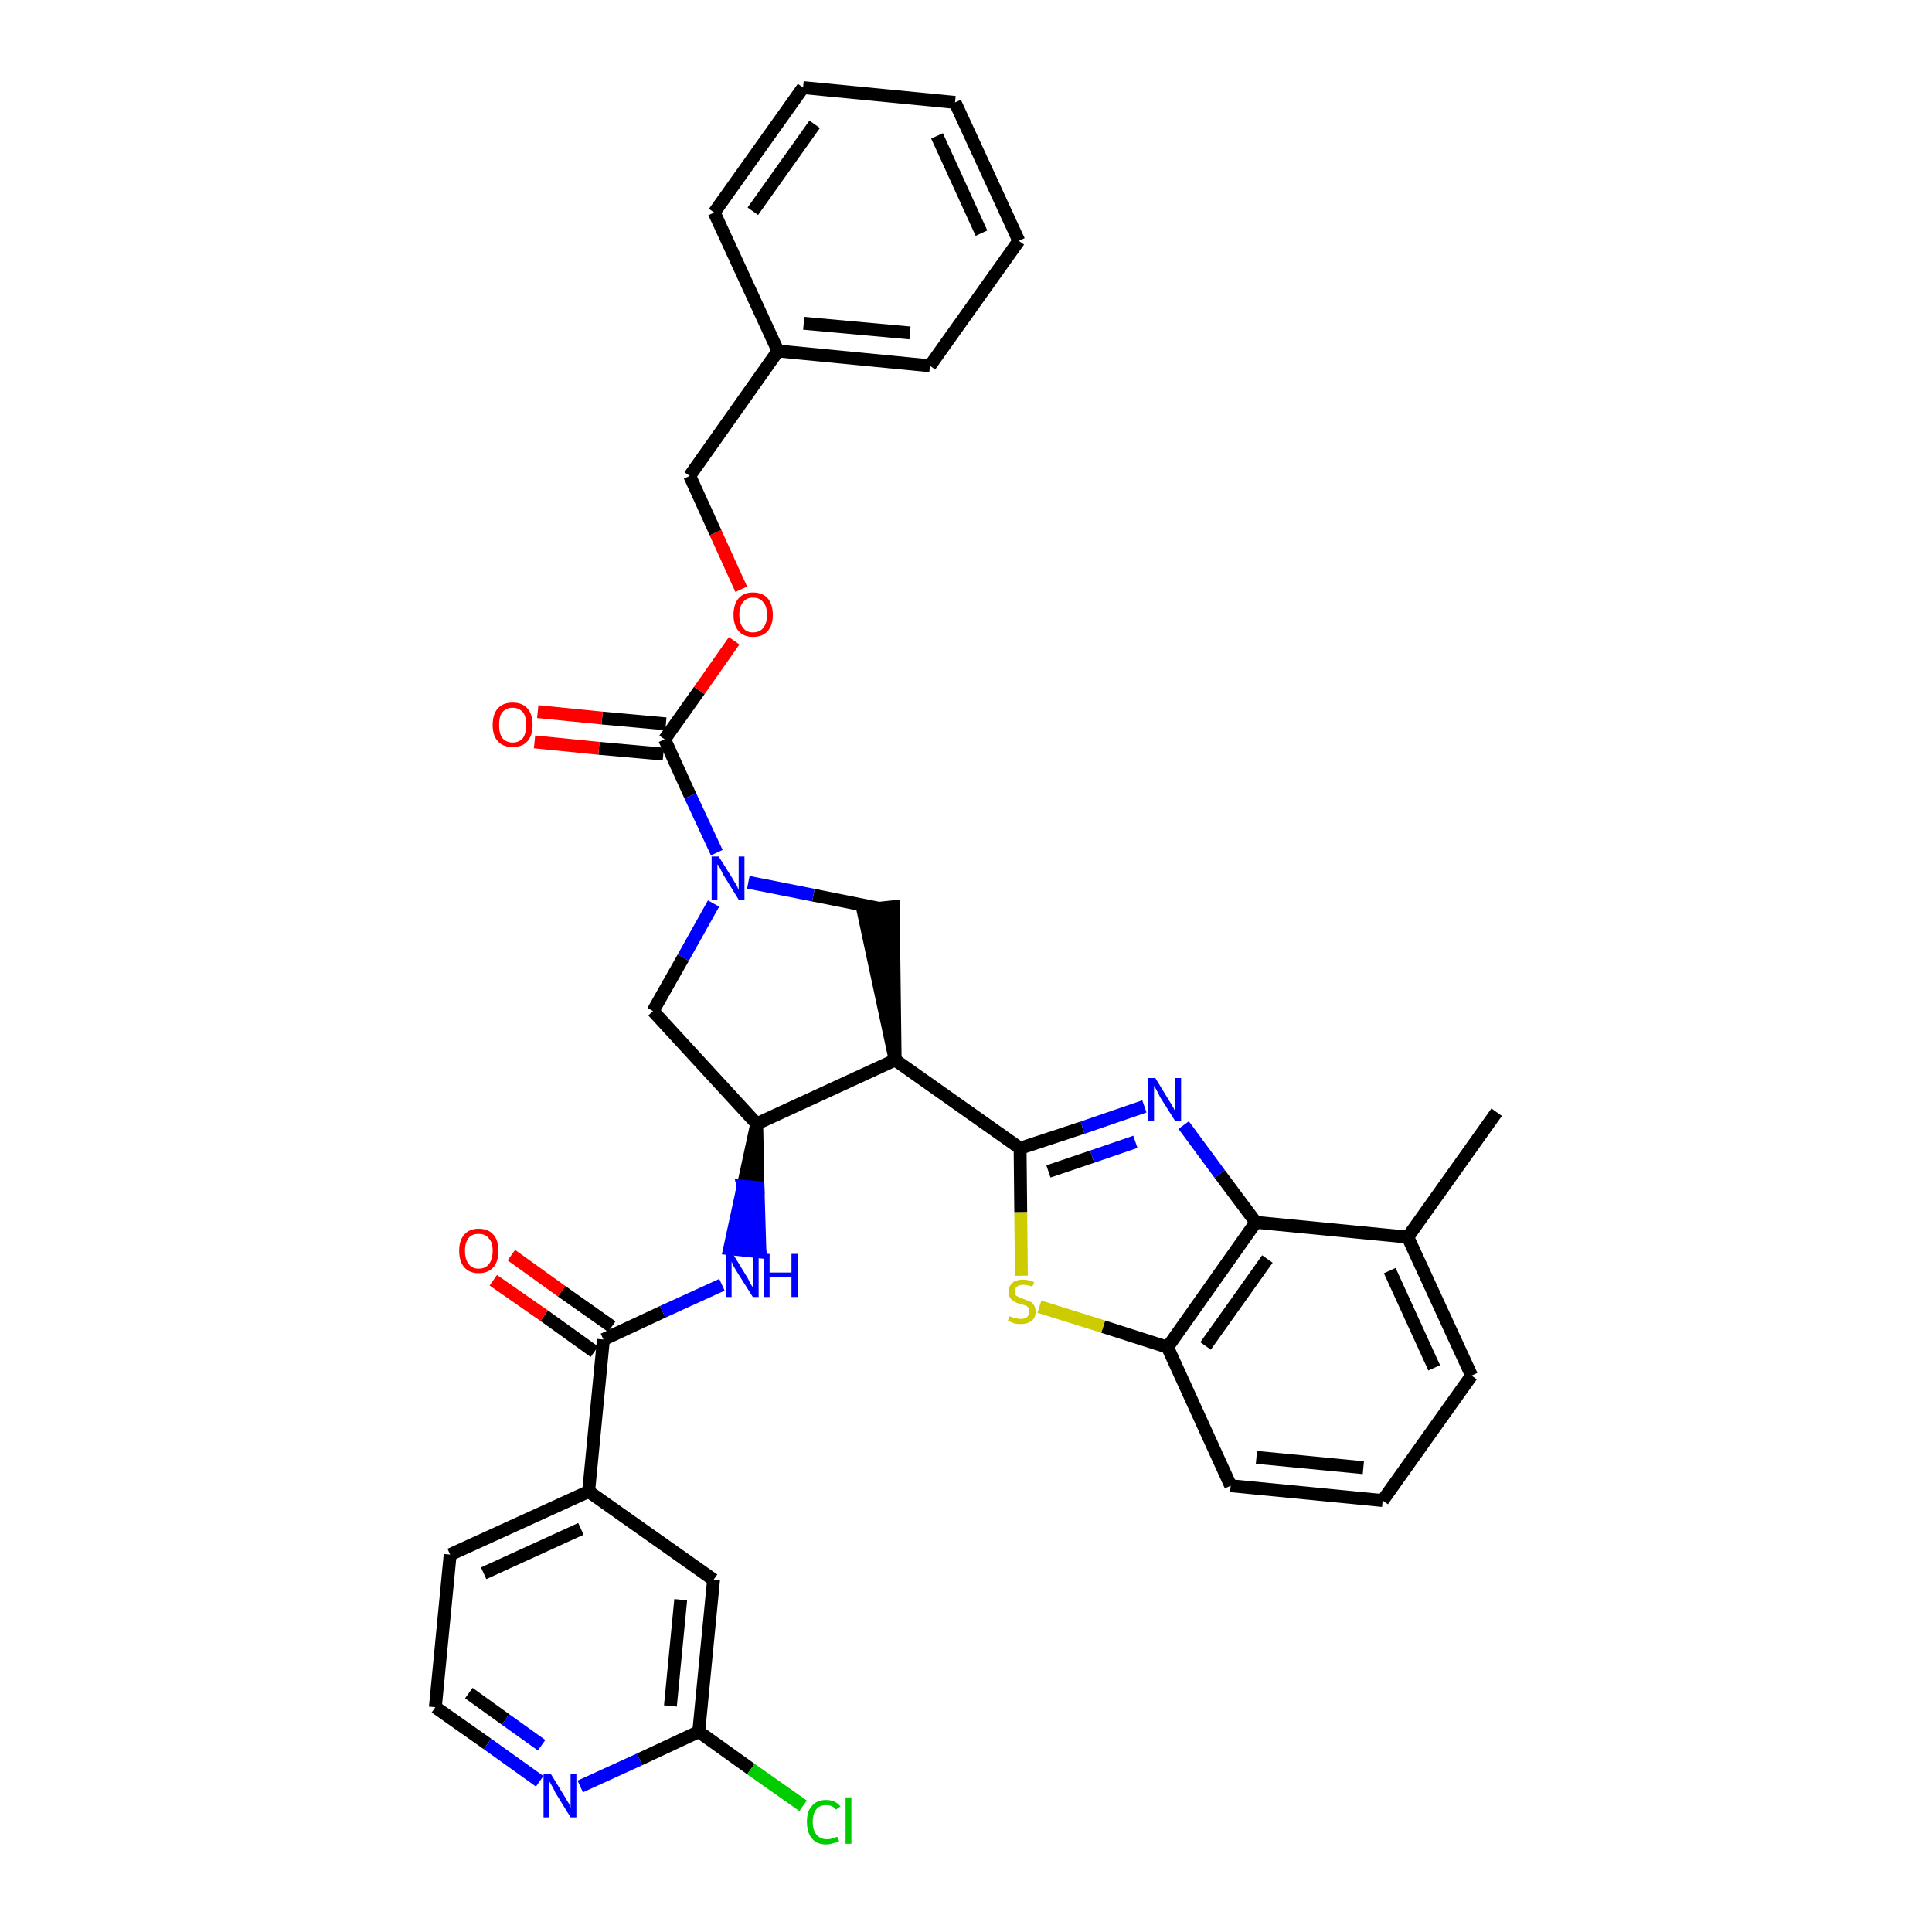 <?xml version='1.0' encoding='iso-8859-1'?>
<svg version='1.1' baseProfile='full'
              xmlns='http://www.w3.org/2000/svg'
                      xmlns:rdkit='http://www.rdkit.org/xml'
                      xmlns:xlink='http://www.w3.org/1999/xlink'
                  xml:space='preserve'
width='300px' height='300px' viewBox='0 0 300 300'>
<!-- END OF HEADER -->
<path class='bond-0 atom-0 atom-1' d='M 232.4,172.7 L 218.6,192.1' style='fill:none;fill-rule:evenodd;stroke:#000000;stroke-width:2.0px;stroke-linecap:butt;stroke-linejoin:miter;stroke-opacity:1' />
<path class='bond-1 atom-1 atom-2' d='M 218.6,192.1 L 228.5,213.6' style='fill:none;fill-rule:evenodd;stroke:#000000;stroke-width:2.0px;stroke-linecap:butt;stroke-linejoin:miter;stroke-opacity:1' />
<path class='bond-1 atom-1 atom-2' d='M 215.8,197.3 L 222.7,212.4' style='fill:none;fill-rule:evenodd;stroke:#000000;stroke-width:2.0px;stroke-linecap:butt;stroke-linejoin:miter;stroke-opacity:1' />
<path class='bond-34 atom-34 atom-1' d='M 195.0,189.8 L 218.6,192.1' style='fill:none;fill-rule:evenodd;stroke:#000000;stroke-width:2.0px;stroke-linecap:butt;stroke-linejoin:miter;stroke-opacity:1' />
<path class='bond-2 atom-2 atom-3' d='M 228.5,213.6 L 214.7,233.0' style='fill:none;fill-rule:evenodd;stroke:#000000;stroke-width:2.0px;stroke-linecap:butt;stroke-linejoin:miter;stroke-opacity:1' />
<path class='bond-3 atom-3 atom-4' d='M 214.7,233.0 L 191.1,230.7' style='fill:none;fill-rule:evenodd;stroke:#000000;stroke-width:2.0px;stroke-linecap:butt;stroke-linejoin:miter;stroke-opacity:1' />
<path class='bond-3 atom-3 atom-4' d='M 211.7,227.9 L 195.1,226.3' style='fill:none;fill-rule:evenodd;stroke:#000000;stroke-width:2.0px;stroke-linecap:butt;stroke-linejoin:miter;stroke-opacity:1' />
<path class='bond-4 atom-4 atom-5' d='M 191.1,230.7 L 181.3,209.2' style='fill:none;fill-rule:evenodd;stroke:#000000;stroke-width:2.0px;stroke-linecap:butt;stroke-linejoin:miter;stroke-opacity:1' />
<path class='bond-5 atom-5 atom-6' d='M 181.3,209.2 L 171.3,206.0' style='fill:none;fill-rule:evenodd;stroke:#000000;stroke-width:2.0px;stroke-linecap:butt;stroke-linejoin:miter;stroke-opacity:1' />
<path class='bond-5 atom-5 atom-6' d='M 171.3,206.0 L 161.4,202.9' style='fill:none;fill-rule:evenodd;stroke:#CCCC00;stroke-width:2.0px;stroke-linecap:butt;stroke-linejoin:miter;stroke-opacity:1' />
<path class='bond-35 atom-34 atom-5' d='M 195.0,189.8 L 181.3,209.2' style='fill:none;fill-rule:evenodd;stroke:#000000;stroke-width:2.0px;stroke-linecap:butt;stroke-linejoin:miter;stroke-opacity:1' />
<path class='bond-35 atom-34 atom-5' d='M 196.8,195.5 L 187.2,209.0' style='fill:none;fill-rule:evenodd;stroke:#000000;stroke-width:2.0px;stroke-linecap:butt;stroke-linejoin:miter;stroke-opacity:1' />
<path class='bond-6 atom-6 atom-7' d='M 158.6,198.1 L 158.5,188.2' style='fill:none;fill-rule:evenodd;stroke:#CCCC00;stroke-width:2.0px;stroke-linecap:butt;stroke-linejoin:miter;stroke-opacity:1' />
<path class='bond-6 atom-6 atom-7' d='M 158.5,188.2 L 158.4,178.3' style='fill:none;fill-rule:evenodd;stroke:#000000;stroke-width:2.0px;stroke-linecap:butt;stroke-linejoin:miter;stroke-opacity:1' />
<path class='bond-7 atom-7 atom-8' d='M 158.4,178.3 L 139.0,164.6' style='fill:none;fill-rule:evenodd;stroke:#000000;stroke-width:2.0px;stroke-linecap:butt;stroke-linejoin:miter;stroke-opacity:1' />
<path class='bond-32 atom-7 atom-33' d='M 158.4,178.3 L 168.1,175.1' style='fill:none;fill-rule:evenodd;stroke:#000000;stroke-width:2.0px;stroke-linecap:butt;stroke-linejoin:miter;stroke-opacity:1' />
<path class='bond-32 atom-7 atom-33' d='M 168.1,175.1 L 177.7,171.8' style='fill:none;fill-rule:evenodd;stroke:#0000FF;stroke-width:2.0px;stroke-linecap:butt;stroke-linejoin:miter;stroke-opacity:1' />
<path class='bond-32 atom-7 atom-33' d='M 162.8,181.9 L 169.6,179.6' style='fill:none;fill-rule:evenodd;stroke:#000000;stroke-width:2.0px;stroke-linecap:butt;stroke-linejoin:miter;stroke-opacity:1' />
<path class='bond-32 atom-7 atom-33' d='M 169.6,179.6 L 176.3,177.3' style='fill:none;fill-rule:evenodd;stroke:#0000FF;stroke-width:2.0px;stroke-linecap:butt;stroke-linejoin:miter;stroke-opacity:1' />
<path class='bond-8 atom-8 atom-9' d='M 139.0,164.6 L 138.7,140.8 L 134.0,141.3 Z' style='fill:#000000;fill-rule:evenodd;fill-opacity:1;stroke:#000000;stroke-width:2.0px;stroke-linecap:butt;stroke-linejoin:miter;stroke-opacity:1;' />
<path class='bond-36 atom-22 atom-8' d='M 117.5,174.5 L 139.0,164.6' style='fill:none;fill-rule:evenodd;stroke:#000000;stroke-width:2.0px;stroke-linecap:butt;stroke-linejoin:miter;stroke-opacity:1' />
<path class='bond-9 atom-9 atom-10' d='M 136.3,141.0 L 126.3,139.0' style='fill:none;fill-rule:evenodd;stroke:#000000;stroke-width:2.0px;stroke-linecap:butt;stroke-linejoin:miter;stroke-opacity:1' />
<path class='bond-9 atom-9 atom-10' d='M 126.3,139.0 L 116.2,137.0' style='fill:none;fill-rule:evenodd;stroke:#0000FF;stroke-width:2.0px;stroke-linecap:butt;stroke-linejoin:miter;stroke-opacity:1' />
<path class='bond-10 atom-10 atom-11' d='M 111.3,132.4 L 107.2,123.6' style='fill:none;fill-rule:evenodd;stroke:#0000FF;stroke-width:2.0px;stroke-linecap:butt;stroke-linejoin:miter;stroke-opacity:1' />
<path class='bond-10 atom-10 atom-11' d='M 107.2,123.6 L 103.2,114.8' style='fill:none;fill-rule:evenodd;stroke:#000000;stroke-width:2.0px;stroke-linecap:butt;stroke-linejoin:miter;stroke-opacity:1' />
<path class='bond-20 atom-10 atom-21' d='M 110.8,140.3 L 106.1,148.7' style='fill:none;fill-rule:evenodd;stroke:#0000FF;stroke-width:2.0px;stroke-linecap:butt;stroke-linejoin:miter;stroke-opacity:1' />
<path class='bond-20 atom-10 atom-21' d='M 106.1,148.7 L 101.4,157.0' style='fill:none;fill-rule:evenodd;stroke:#000000;stroke-width:2.0px;stroke-linecap:butt;stroke-linejoin:miter;stroke-opacity:1' />
<path class='bond-11 atom-11 atom-12' d='M 103.4,112.4 L 93.5,111.5' style='fill:none;fill-rule:evenodd;stroke:#000000;stroke-width:2.0px;stroke-linecap:butt;stroke-linejoin:miter;stroke-opacity:1' />
<path class='bond-11 atom-11 atom-12' d='M 93.5,111.5 L 83.5,110.5' style='fill:none;fill-rule:evenodd;stroke:#FF0000;stroke-width:2.0px;stroke-linecap:butt;stroke-linejoin:miter;stroke-opacity:1' />
<path class='bond-11 atom-11 atom-12' d='M 103.0,117.1 L 93.0,116.2' style='fill:none;fill-rule:evenodd;stroke:#000000;stroke-width:2.0px;stroke-linecap:butt;stroke-linejoin:miter;stroke-opacity:1' />
<path class='bond-11 atom-11 atom-12' d='M 93.0,116.2 L 83.0,115.2' style='fill:none;fill-rule:evenodd;stroke:#FF0000;stroke-width:2.0px;stroke-linecap:butt;stroke-linejoin:miter;stroke-opacity:1' />
<path class='bond-12 atom-11 atom-13' d='M 103.2,114.8 L 108.6,107.2' style='fill:none;fill-rule:evenodd;stroke:#000000;stroke-width:2.0px;stroke-linecap:butt;stroke-linejoin:miter;stroke-opacity:1' />
<path class='bond-12 atom-11 atom-13' d='M 108.6,107.2 L 114.0,99.5' style='fill:none;fill-rule:evenodd;stroke:#FF0000;stroke-width:2.0px;stroke-linecap:butt;stroke-linejoin:miter;stroke-opacity:1' />
<path class='bond-13 atom-13 atom-14' d='M 115.1,91.5 L 111.1,82.7' style='fill:none;fill-rule:evenodd;stroke:#FF0000;stroke-width:2.0px;stroke-linecap:butt;stroke-linejoin:miter;stroke-opacity:1' />
<path class='bond-13 atom-13 atom-14' d='M 111.1,82.7 L 107.1,73.9' style='fill:none;fill-rule:evenodd;stroke:#000000;stroke-width:2.0px;stroke-linecap:butt;stroke-linejoin:miter;stroke-opacity:1' />
<path class='bond-14 atom-14 atom-15' d='M 107.1,73.9 L 120.8,54.5' style='fill:none;fill-rule:evenodd;stroke:#000000;stroke-width:2.0px;stroke-linecap:butt;stroke-linejoin:miter;stroke-opacity:1' />
<path class='bond-15 atom-15 atom-16' d='M 120.8,54.5 L 144.4,56.8' style='fill:none;fill-rule:evenodd;stroke:#000000;stroke-width:2.0px;stroke-linecap:butt;stroke-linejoin:miter;stroke-opacity:1' />
<path class='bond-15 atom-15 atom-16' d='M 124.8,50.2 L 141.3,51.7' style='fill:none;fill-rule:evenodd;stroke:#000000;stroke-width:2.0px;stroke-linecap:butt;stroke-linejoin:miter;stroke-opacity:1' />
<path class='bond-38 atom-20 atom-15' d='M 110.9,33.0 L 120.8,54.5' style='fill:none;fill-rule:evenodd;stroke:#000000;stroke-width:2.0px;stroke-linecap:butt;stroke-linejoin:miter;stroke-opacity:1' />
<path class='bond-16 atom-16 atom-17' d='M 144.4,56.8 L 158.2,37.4' style='fill:none;fill-rule:evenodd;stroke:#000000;stroke-width:2.0px;stroke-linecap:butt;stroke-linejoin:miter;stroke-opacity:1' />
<path class='bond-17 atom-17 atom-18' d='M 158.2,37.4 L 148.3,15.9' style='fill:none;fill-rule:evenodd;stroke:#000000;stroke-width:2.0px;stroke-linecap:butt;stroke-linejoin:miter;stroke-opacity:1' />
<path class='bond-17 atom-17 atom-18' d='M 152.4,36.2 L 145.5,21.1' style='fill:none;fill-rule:evenodd;stroke:#000000;stroke-width:2.0px;stroke-linecap:butt;stroke-linejoin:miter;stroke-opacity:1' />
<path class='bond-18 atom-18 atom-19' d='M 148.3,15.9 L 124.7,13.6' style='fill:none;fill-rule:evenodd;stroke:#000000;stroke-width:2.0px;stroke-linecap:butt;stroke-linejoin:miter;stroke-opacity:1' />
<path class='bond-19 atom-19 atom-20' d='M 124.7,13.6 L 110.9,33.0' style='fill:none;fill-rule:evenodd;stroke:#000000;stroke-width:2.0px;stroke-linecap:butt;stroke-linejoin:miter;stroke-opacity:1' />
<path class='bond-19 atom-19 atom-20' d='M 126.5,19.3 L 116.9,32.8' style='fill:none;fill-rule:evenodd;stroke:#000000;stroke-width:2.0px;stroke-linecap:butt;stroke-linejoin:miter;stroke-opacity:1' />
<path class='bond-21 atom-21 atom-22' d='M 101.4,157.0 L 117.5,174.5' style='fill:none;fill-rule:evenodd;stroke:#000000;stroke-width:2.0px;stroke-linecap:butt;stroke-linejoin:miter;stroke-opacity:1' />
<path class='bond-22 atom-22 atom-23' d='M 117.5,174.5 L 115.4,184.2 L 117.7,184.4 Z' style='fill:#000000;fill-rule:evenodd;fill-opacity:1;stroke:#000000;stroke-width:2.0px;stroke-linecap:butt;stroke-linejoin:miter;stroke-opacity:1;' />
<path class='bond-22 atom-22 atom-23' d='M 115.4,184.2 L 118.0,194.4 L 113.3,193.9 Z' style='fill:#0000FF;fill-rule:evenodd;fill-opacity:1;stroke:#0000FF;stroke-width:2.0px;stroke-linecap:butt;stroke-linejoin:miter;stroke-opacity:1;' />
<path class='bond-22 atom-22 atom-23' d='M 115.4,184.2 L 117.7,184.4 L 118.0,194.4 Z' style='fill:#0000FF;fill-rule:evenodd;fill-opacity:1;stroke:#0000FF;stroke-width:2.0px;stroke-linecap:butt;stroke-linejoin:miter;stroke-opacity:1;' />
<path class='bond-23 atom-23 atom-24' d='M 112.1,199.5 L 102.9,203.7' style='fill:none;fill-rule:evenodd;stroke:#0000FF;stroke-width:2.0px;stroke-linecap:butt;stroke-linejoin:miter;stroke-opacity:1' />
<path class='bond-23 atom-23 atom-24' d='M 102.9,203.7 L 93.7,208.0' style='fill:none;fill-rule:evenodd;stroke:#000000;stroke-width:2.0px;stroke-linecap:butt;stroke-linejoin:miter;stroke-opacity:1' />
<path class='bond-24 atom-24 atom-25' d='M 95.0,206.0 L 87.2,200.5' style='fill:none;fill-rule:evenodd;stroke:#000000;stroke-width:2.0px;stroke-linecap:butt;stroke-linejoin:miter;stroke-opacity:1' />
<path class='bond-24 atom-24 atom-25' d='M 87.2,200.5 L 79.4,194.9' style='fill:none;fill-rule:evenodd;stroke:#FF0000;stroke-width:2.0px;stroke-linecap:butt;stroke-linejoin:miter;stroke-opacity:1' />
<path class='bond-24 atom-24 atom-25' d='M 92.3,209.9 L 84.5,204.3' style='fill:none;fill-rule:evenodd;stroke:#000000;stroke-width:2.0px;stroke-linecap:butt;stroke-linejoin:miter;stroke-opacity:1' />
<path class='bond-24 atom-24 atom-25' d='M 84.5,204.3 L 76.6,198.8' style='fill:none;fill-rule:evenodd;stroke:#FF0000;stroke-width:2.0px;stroke-linecap:butt;stroke-linejoin:miter;stroke-opacity:1' />
<path class='bond-25 atom-24 atom-26' d='M 93.7,208.0 L 91.4,231.6' style='fill:none;fill-rule:evenodd;stroke:#000000;stroke-width:2.0px;stroke-linecap:butt;stroke-linejoin:miter;stroke-opacity:1' />
<path class='bond-26 atom-26 atom-27' d='M 91.4,231.6 L 69.9,241.4' style='fill:none;fill-rule:evenodd;stroke:#000000;stroke-width:2.0px;stroke-linecap:butt;stroke-linejoin:miter;stroke-opacity:1' />
<path class='bond-26 atom-26 atom-27' d='M 90.2,237.4 L 75.1,244.3' style='fill:none;fill-rule:evenodd;stroke:#000000;stroke-width:2.0px;stroke-linecap:butt;stroke-linejoin:miter;stroke-opacity:1' />
<path class='bond-37 atom-32 atom-26' d='M 110.8,245.3 L 91.4,231.6' style='fill:none;fill-rule:evenodd;stroke:#000000;stroke-width:2.0px;stroke-linecap:butt;stroke-linejoin:miter;stroke-opacity:1' />
<path class='bond-27 atom-27 atom-28' d='M 69.9,241.4 L 67.6,265.1' style='fill:none;fill-rule:evenodd;stroke:#000000;stroke-width:2.0px;stroke-linecap:butt;stroke-linejoin:miter;stroke-opacity:1' />
<path class='bond-28 atom-28 atom-29' d='M 67.6,265.1 L 75.7,270.8' style='fill:none;fill-rule:evenodd;stroke:#000000;stroke-width:2.0px;stroke-linecap:butt;stroke-linejoin:miter;stroke-opacity:1' />
<path class='bond-28 atom-28 atom-29' d='M 75.7,270.8 L 83.8,276.6' style='fill:none;fill-rule:evenodd;stroke:#0000FF;stroke-width:2.0px;stroke-linecap:butt;stroke-linejoin:miter;stroke-opacity:1' />
<path class='bond-28 atom-28 atom-29' d='M 72.8,262.9 L 78.5,267.0' style='fill:none;fill-rule:evenodd;stroke:#000000;stroke-width:2.0px;stroke-linecap:butt;stroke-linejoin:miter;stroke-opacity:1' />
<path class='bond-28 atom-28 atom-29' d='M 78.5,267.0 L 84.1,271.0' style='fill:none;fill-rule:evenodd;stroke:#0000FF;stroke-width:2.0px;stroke-linecap:butt;stroke-linejoin:miter;stroke-opacity:1' />
<path class='bond-29 atom-29 atom-30' d='M 90.1,277.4 L 99.3,273.2' style='fill:none;fill-rule:evenodd;stroke:#0000FF;stroke-width:2.0px;stroke-linecap:butt;stroke-linejoin:miter;stroke-opacity:1' />
<path class='bond-29 atom-29 atom-30' d='M 99.3,273.2 L 108.5,268.9' style='fill:none;fill-rule:evenodd;stroke:#000000;stroke-width:2.0px;stroke-linecap:butt;stroke-linejoin:miter;stroke-opacity:1' />
<path class='bond-30 atom-30 atom-31' d='M 108.5,268.9 L 116.6,274.7' style='fill:none;fill-rule:evenodd;stroke:#000000;stroke-width:2.0px;stroke-linecap:butt;stroke-linejoin:miter;stroke-opacity:1' />
<path class='bond-30 atom-30 atom-31' d='M 116.6,274.7 L 124.7,280.4' style='fill:none;fill-rule:evenodd;stroke:#00CC00;stroke-width:2.0px;stroke-linecap:butt;stroke-linejoin:miter;stroke-opacity:1' />
<path class='bond-31 atom-30 atom-32' d='M 108.5,268.9 L 110.8,245.3' style='fill:none;fill-rule:evenodd;stroke:#000000;stroke-width:2.0px;stroke-linecap:butt;stroke-linejoin:miter;stroke-opacity:1' />
<path class='bond-31 atom-30 atom-32' d='M 104.1,264.9 L 105.7,248.4' style='fill:none;fill-rule:evenodd;stroke:#000000;stroke-width:2.0px;stroke-linecap:butt;stroke-linejoin:miter;stroke-opacity:1' />
<path class='bond-33 atom-33 atom-34' d='M 183.8,174.7 L 189.4,182.3' style='fill:none;fill-rule:evenodd;stroke:#0000FF;stroke-width:2.0px;stroke-linecap:butt;stroke-linejoin:miter;stroke-opacity:1' />
<path class='bond-33 atom-33 atom-34' d='M 189.4,182.3 L 195.0,189.8' style='fill:none;fill-rule:evenodd;stroke:#000000;stroke-width:2.0px;stroke-linecap:butt;stroke-linejoin:miter;stroke-opacity:1' />
<path  class='atom-6' d='M 156.7 204.4
Q 156.8 204.4, 157.1 204.5
Q 157.4 204.7, 157.8 204.7
Q 158.1 204.8, 158.5 204.8
Q 159.1 204.8, 159.5 204.5
Q 159.8 204.2, 159.8 203.7
Q 159.8 203.3, 159.7 203.1
Q 159.5 202.8, 159.2 202.7
Q 158.9 202.6, 158.4 202.5
Q 157.8 202.3, 157.5 202.1
Q 157.1 201.9, 156.9 201.6
Q 156.6 201.2, 156.6 200.6
Q 156.6 199.8, 157.2 199.2
Q 157.8 198.7, 158.9 198.7
Q 159.7 198.7, 160.6 199.1
L 160.3 199.8
Q 159.5 199.5, 158.9 199.5
Q 158.3 199.5, 157.9 199.8
Q 157.6 200.0, 157.6 200.5
Q 157.6 200.8, 157.7 201.1
Q 157.9 201.3, 158.2 201.4
Q 158.5 201.5, 158.9 201.7
Q 159.5 201.9, 159.9 202.1
Q 160.3 202.2, 160.5 202.6
Q 160.8 203.0, 160.8 203.7
Q 160.8 204.6, 160.2 205.1
Q 159.5 205.6, 158.5 205.6
Q 157.9 205.6, 157.5 205.5
Q 157.0 205.3, 156.5 205.1
L 156.7 204.4
' fill='#CCCC00'/>
<path  class='atom-10' d='M 111.6 133.0
L 113.8 136.5
Q 114.0 136.9, 114.4 137.5
Q 114.7 138.2, 114.7 138.2
L 114.7 133.0
L 115.6 133.0
L 115.6 139.7
L 114.7 139.7
L 112.3 135.8
Q 112.1 135.4, 111.8 134.8
Q 111.5 134.3, 111.4 134.2
L 111.4 139.7
L 110.5 139.7
L 110.5 133.0
L 111.6 133.0
' fill='#0000FF'/>
<path  class='atom-12' d='M 76.5 112.6
Q 76.5 110.9, 77.3 110.0
Q 78.1 109.1, 79.6 109.1
Q 81.1 109.1, 81.9 110.0
Q 82.7 110.9, 82.7 112.6
Q 82.7 114.2, 81.9 115.1
Q 81.1 116.0, 79.6 116.0
Q 78.1 116.0, 77.3 115.1
Q 76.5 114.2, 76.5 112.6
M 79.6 115.3
Q 80.6 115.3, 81.2 114.6
Q 81.7 113.9, 81.7 112.6
Q 81.7 111.2, 81.2 110.6
Q 80.6 109.9, 79.6 109.9
Q 78.6 109.9, 78.0 110.6
Q 77.5 111.2, 77.5 112.6
Q 77.5 113.9, 78.0 114.6
Q 78.6 115.3, 79.6 115.3
' fill='#FF0000'/>
<path  class='atom-13' d='M 113.9 95.5
Q 113.9 93.8, 114.7 92.9
Q 115.5 92.0, 116.9 92.0
Q 118.4 92.0, 119.2 92.9
Q 120.0 93.8, 120.0 95.5
Q 120.0 97.1, 119.2 98.0
Q 118.4 98.9, 116.9 98.9
Q 115.5 98.9, 114.7 98.0
Q 113.9 97.1, 113.9 95.5
M 116.9 98.2
Q 118.0 98.2, 118.5 97.5
Q 119.1 96.8, 119.1 95.5
Q 119.1 94.1, 118.5 93.5
Q 118.0 92.8, 116.9 92.8
Q 115.9 92.8, 115.4 93.5
Q 114.8 94.1, 114.8 95.5
Q 114.8 96.8, 115.4 97.5
Q 115.9 98.2, 116.9 98.2
' fill='#FF0000'/>
<path  class='atom-23' d='M 113.8 194.7
L 116.0 198.3
Q 116.2 198.6, 116.5 199.3
Q 116.9 199.9, 116.9 199.9
L 116.9 194.7
L 117.8 194.7
L 117.8 201.4
L 116.9 201.4
L 114.5 197.6
Q 114.2 197.1, 113.9 196.6
Q 113.7 196.1, 113.6 195.9
L 113.6 201.4
L 112.7 201.4
L 112.7 194.7
L 113.8 194.7
' fill='#0000FF'/>
<path  class='atom-23' d='M 118.6 194.7
L 119.5 194.7
L 119.5 197.6
L 122.9 197.6
L 122.9 194.7
L 123.9 194.7
L 123.9 201.4
L 122.9 201.4
L 122.9 198.3
L 119.5 198.3
L 119.5 201.4
L 118.6 201.4
L 118.6 194.7
' fill='#0000FF'/>
<path  class='atom-25' d='M 71.3 194.2
Q 71.3 192.6, 72.1 191.7
Q 72.9 190.8, 74.3 190.8
Q 75.8 190.8, 76.6 191.7
Q 77.4 192.6, 77.4 194.2
Q 77.4 195.9, 76.6 196.8
Q 75.8 197.7, 74.3 197.7
Q 72.9 197.7, 72.1 196.8
Q 71.3 195.9, 71.3 194.2
M 74.3 197.0
Q 75.4 197.0, 75.9 196.3
Q 76.5 195.6, 76.5 194.2
Q 76.5 192.9, 75.9 192.3
Q 75.4 191.6, 74.3 191.6
Q 73.3 191.6, 72.8 192.2
Q 72.2 192.9, 72.2 194.2
Q 72.2 195.6, 72.8 196.3
Q 73.3 197.0, 74.3 197.0
' fill='#FF0000'/>
<path  class='atom-29' d='M 85.5 275.4
L 87.7 279.0
Q 87.9 279.4, 88.3 280.0
Q 88.6 280.6, 88.6 280.7
L 88.6 275.4
L 89.5 275.4
L 89.5 282.2
L 88.6 282.2
L 86.2 278.3
Q 86.0 277.8, 85.7 277.3
Q 85.4 276.8, 85.3 276.6
L 85.3 282.2
L 84.4 282.2
L 84.4 275.4
L 85.5 275.4
' fill='#0000FF'/>
<path  class='atom-31' d='M 125.3 282.9
Q 125.3 281.2, 126.1 280.4
Q 126.8 279.5, 128.3 279.5
Q 129.7 279.5, 130.5 280.5
L 129.8 281.0
Q 129.3 280.3, 128.3 280.3
Q 127.3 280.3, 126.8 280.9
Q 126.2 281.6, 126.2 282.9
Q 126.2 284.2, 126.8 284.9
Q 127.4 285.6, 128.4 285.6
Q 129.2 285.6, 130.0 285.2
L 130.3 285.9
Q 130.0 286.1, 129.4 286.2
Q 128.9 286.4, 128.3 286.4
Q 126.8 286.4, 126.1 285.5
Q 125.3 284.6, 125.3 282.9
' fill='#00CC00'/>
<path  class='atom-31' d='M 131.3 279.1
L 132.2 279.1
L 132.2 286.3
L 131.3 286.3
L 131.3 279.1
' fill='#00CC00'/>
<path  class='atom-33' d='M 179.4 167.4
L 181.6 171.0
Q 181.8 171.3, 182.2 172.0
Q 182.5 172.6, 182.5 172.6
L 182.5 167.4
L 183.4 167.4
L 183.4 174.1
L 182.5 174.1
L 180.1 170.3
Q 179.9 169.8, 179.6 169.3
Q 179.3 168.8, 179.2 168.6
L 179.2 174.1
L 178.3 174.1
L 178.3 167.4
L 179.4 167.4
' fill='#0000FF'/>
</svg>
